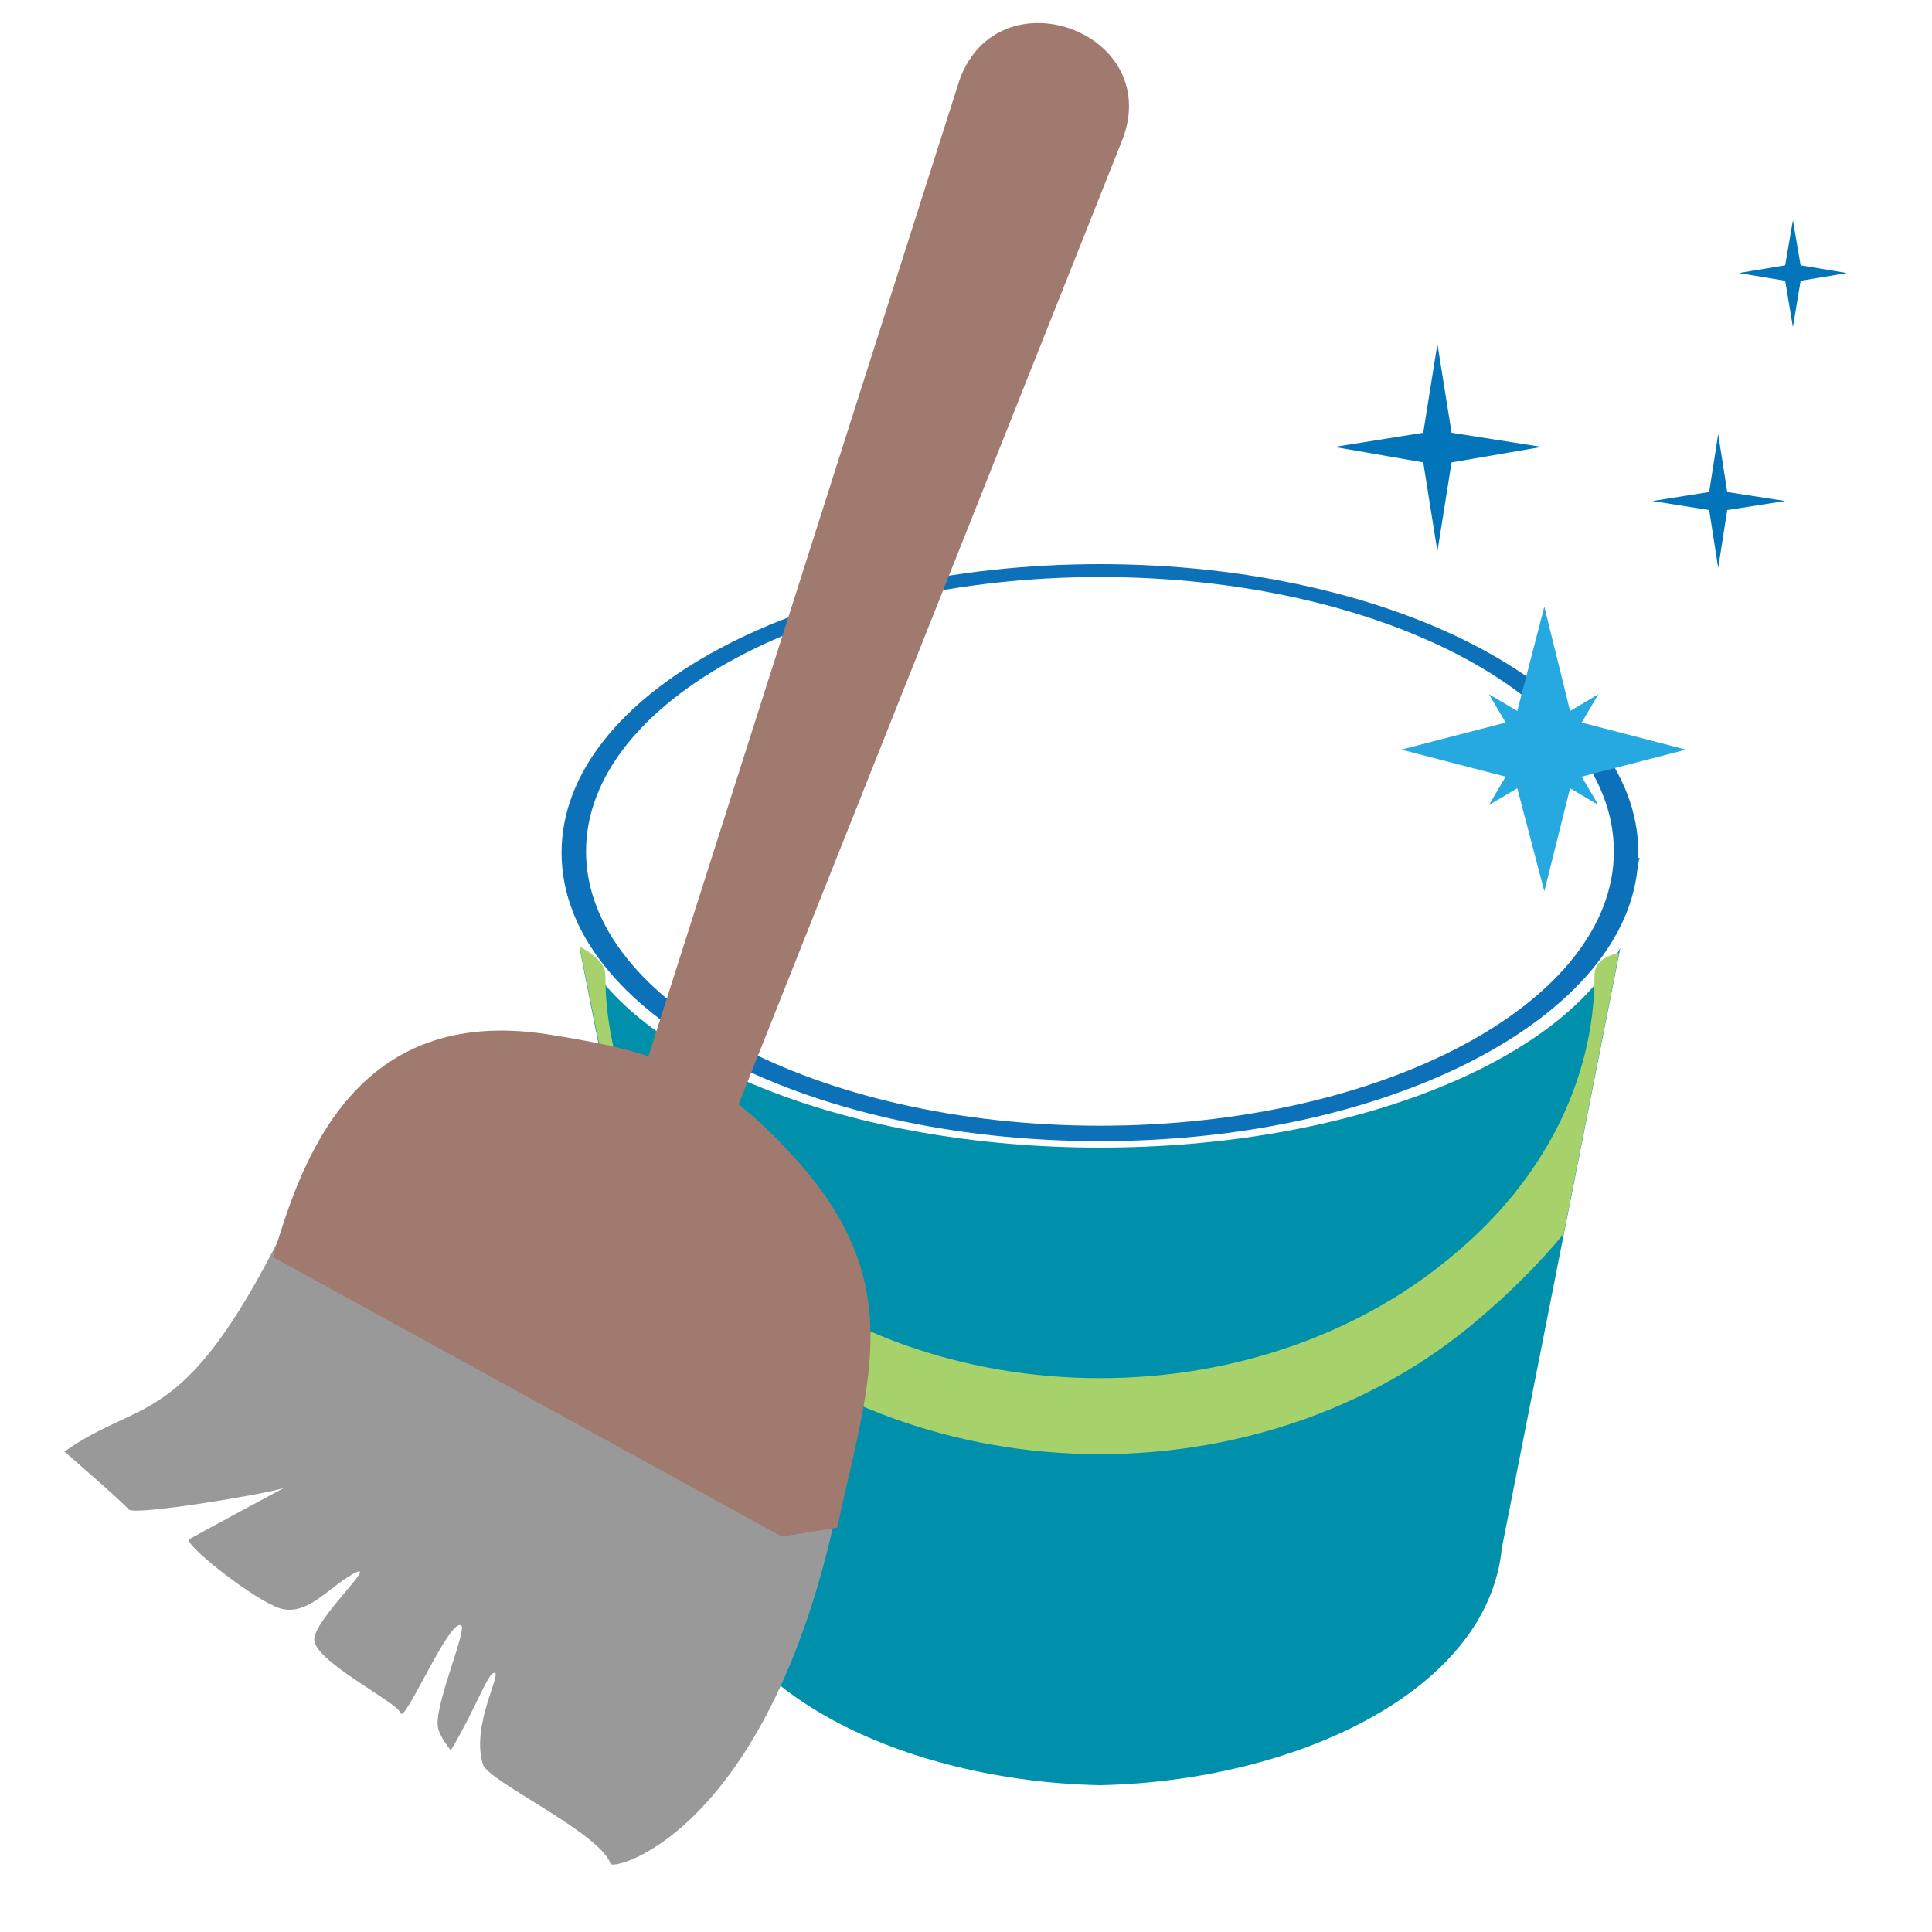<?xml version="1.0" encoding="utf-8"?>
<!-- Generator: Adobe Illustrator 18.1.0, SVG Export Plug-In . SVG Version: 6.00 Build 0)  -->
<svg version="1.0" id="Layer_1" xmlns="http://www.w3.org/2000/svg" xmlns:xlink="http://www.w3.org/1999/xlink" x="0px" y="0px"
	 viewBox="0 0 150 150" enable-background="new 0 0 150 150" xml:space="preserve">
<g>
	<g>
		<path fill-rule="evenodd" clip-rule="evenodd" fill="#0090AB" d="M43.8,66.6l-0.1,0l0.1,0.4C43.7,66.9,43.8,66.8,43.8,66.6z"/>
		<path fill-rule="evenodd" clip-rule="evenodd" fill="#0090AB" d="M127.2,67l0.1-0.4l-0.1,0C127.1,66.7,127.1,66.9,127.2,67z"/>
		<path fill-rule="evenodd" clip-rule="evenodd" fill="#0090AB" d="M85.4,89.1c-19.3,0-35.7-6.6-40.4-15.5l9.2,46.6
			c1.1,11.2,16.1,18.1,31.2,18.4c15-0.3,30.1-7.2,31.2-18.4l9.2-46.6C121.1,82.5,104.8,89.1,85.4,89.1z"/>
	</g>
	<path fill-rule="evenodd" clip-rule="evenodd" fill="#0D71BA" d="M85.4,43.8c23.1,0,41.8,10,41.8,22.4c0,12.3-18.7,22.4-41.8,22.4
		c-23.1,0-41.8-10-41.8-22.4C43.6,53.8,62.4,43.8,85.4,43.8L85.4,43.8z M85.4,44.8c-22,0-39.9,9.6-39.9,21.3s17.9,21.3,39.9,21.3
		c22,0,39.9-9.6,39.9-21.3S107.5,44.8,85.4,44.8z"/>
	<path fill="#A7D16B" d="M123.8,75.7c0-1,0.9-1.5,1.9-1.7l-4.3,21.8c-2,2.4-4.2,4.6-6.7,6.7c-7.5,6.4-17.9,10.4-29.3,10.4
		c-11.4,0-21.8-4-29.3-10.4c-2.6-2.2-4.9-4.8-6.8-7.6L45,73.5c1,0.5,2,1.3,2,2.2c0,8.3,4.1,15.9,10.8,21.6c7,6,16.8,9.7,27.6,9.7
		c10.8,0,20.6-3.7,27.6-9.7C119.7,91.7,123.8,84,123.8,75.7z"/>
	<polygon fill="#26A8E0" points="122.8,60.3 130.9,58.2 122.8,56.1 124.1,53.9 121.9,55.2 119.9,47.1 117.8,55.2 115.6,53.9 
		116.9,56.1 108.8,58.2 116.9,60.3 115.6,62.5 117.8,61.2 119.9,69.2 121.9,61.2 124.1,62.5 	"/>
	<polygon fill="#0174BA" points="111.6,26.7 112.7,33.6 119.7,34.7 112.7,35.9 111.6,42.8 110.5,35.9 103.6,34.7 110.5,33.6 	"/>
	<polygon fill="#0174BA" points="139.2,17.1 139.8,20.6 143.4,21.2 139.8,21.8 139.2,25.4 138.6,21.8 135,21.2 138.6,20.6 	"/>
	<polygon fill="#0174BA" points="133.4,33.7 134.1,38.2 138.6,38.9 134.1,39.6 133.4,44.1 132.7,39.6 128.3,38.9 132.7,38.2 	"/>
	<path fill-rule="evenodd" clip-rule="evenodd" fill="#999999" d="M22.7,94.1c-8.3,17.2-11.5,14.2-17.7,18.6c0,0,4.5,3.9,5,4.5
		c0.5,0.5,11.2-1.3,12.1-1.7c0.9-0.5-6.9,3.7-7.4,4c-0.5,0.3,4.2,4.1,6.6,5.2c2.3,1.1,4-1.3,6.1-2.5c2.2-1.2-2.8,3.3-3,5
		c-0.2,1.7,6.4,4.9,6.7,5.8c0.3,0.9,3.8-7.4,4.7-6.8c0.5,0.3-2.1,6.2-1.8,7.9c0.1,0.7,1,1.8,1,1.8c1.8-3,2.8-5.8,3.3-6
		c0.9-0.4-1.8,4-0.8,7.1c0.4,1.3,9.1,5.3,9.9,7.7c0.2,0.6,12.6-2.5,17.8-28.6L22.7,94.1z"/>
	<path fill-rule="evenodd" clip-rule="evenodd" fill="#A07A6F" d="M42.5,80.3c8.2,1.3,12.9,2.6,19.2,9.6c8.9,9.8,5.7,17.5,3.3,28.7
		l-4.3,0.7L21.2,97.6C23.4,90,27.6,78,42.5,80.3z"/>
	<path fill="#A07A6F" d="M74.5,6.2c3-8.3,15.7-3.8,12.7,4.5L57.4,85.6c-1.6,3.4-8.9,0.5-7.5-2.2L74.5,6.2z"/>
</g>
</svg>
